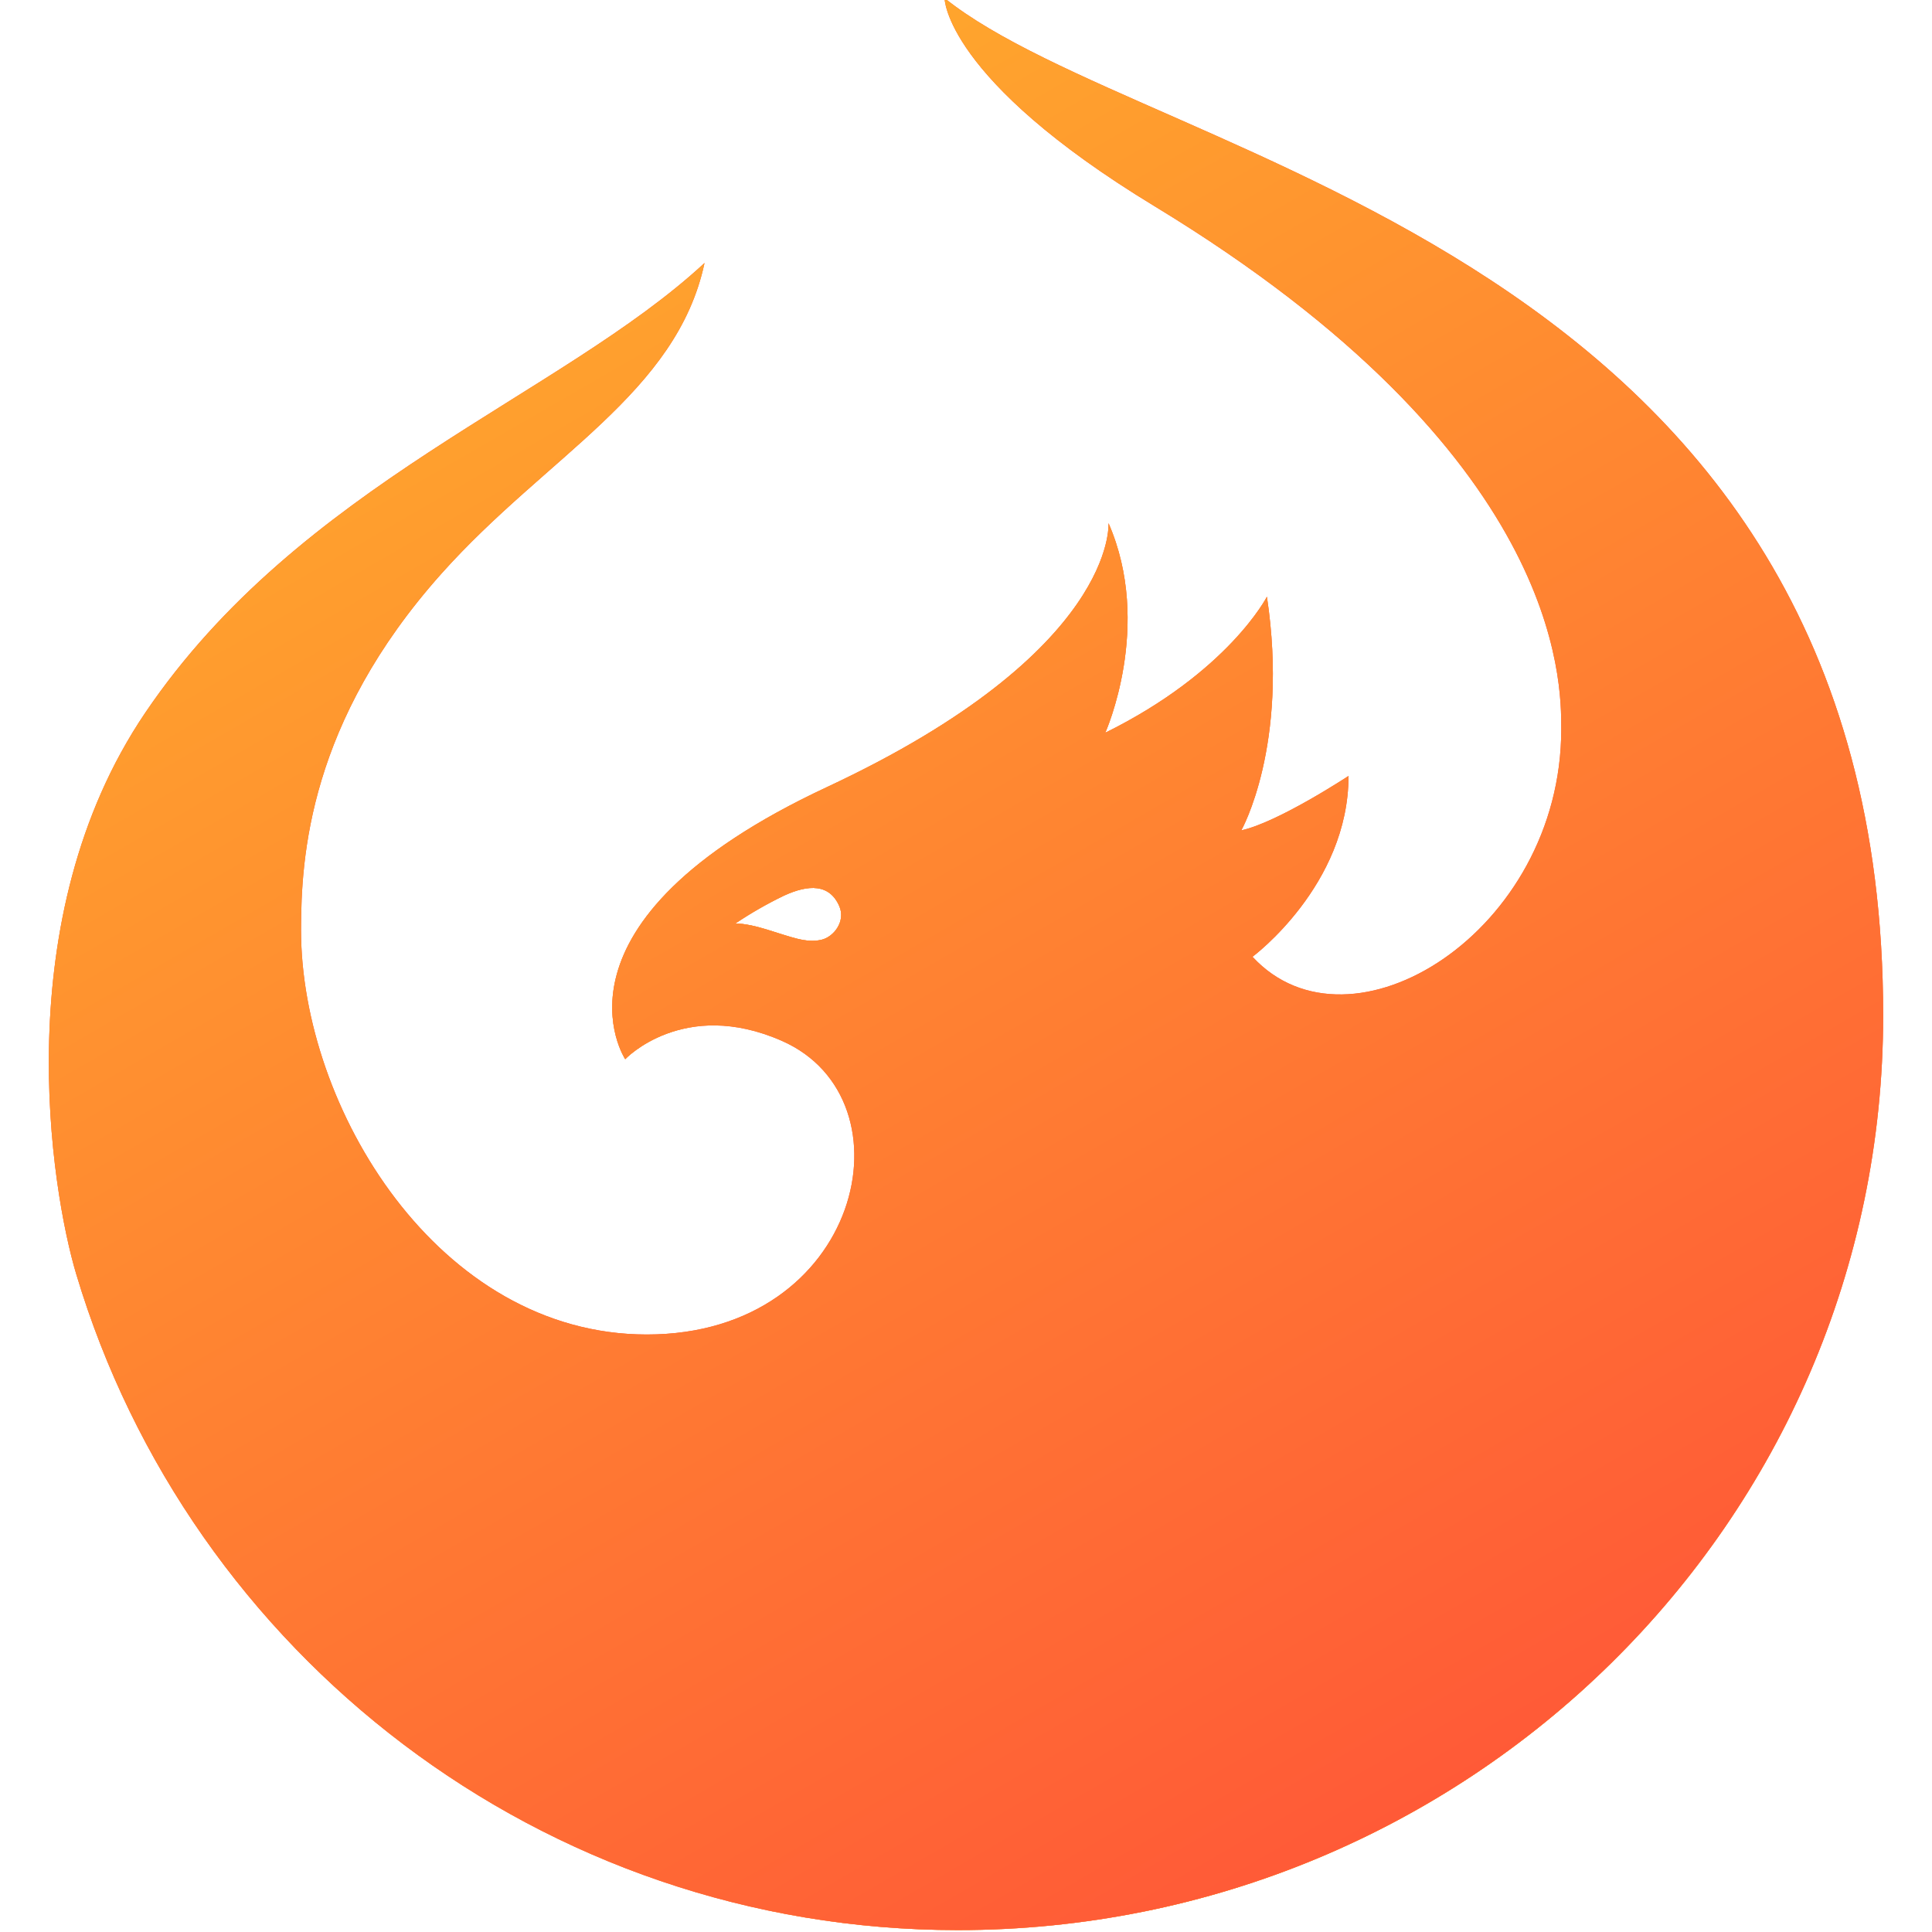 <svg xmlns="http://www.w3.org/2000/svg" xmlns:xlink="http://www.w3.org/1999/xlink" viewBox="0 0 500 500"><defs><clipPath id="a"><path d="M244.446-.491s-.052,20.81,54.346,53.859c105.617,64.167,105.261,122.994,105.261,135.339,0,52.441-54.58,86.341-79.905,58.904,0,0,24.849-18.442,24.849-46.799,0,0-18.223,12.011-27.748,14.081,0,0,12.425-21.95,6.626-60.466,0,0-9.939,19.465-41.829,35.203,0,0,12.425-27.748.828-54.254,0,0,2.485,33.132-72.891,68.335-75.376,35.203-52.183,70.406-52.183,70.406s15.026-15.956,40.535-4.75c34.511,15.16,20.565,75.998-34.932,75.998-54.031,0-89.495-58.759-89.495-104.642,0-18.971,2.057-53.873,36.332-92.261,27.262-30.533,60.878-46.642,68.093-80.406C144.974,102.673,77.614,125.265,37.556,184.507c-35.981,53.213-24.299,123.597-17.822,145.248,29.375,98.189,120.405,169.753,228.15,169.753,131.503,0,239.478-105.233,239.478-236.736C487.362,63.691,298.098,42.566,244.446-.491ZM212.586,243.218c-4.007.932-7.844-.744-14.248-2.692-5.987-1.821-8.107-1.472-8.107-1.472a101.453,101.453,0,0,1,12.67-7.267c6.361-2.929,11.794-3.081,14.321,2.746C218.884,238.363,215.871,242.453,212.586,243.218Z" fill="none"/></clipPath><linearGradient id="b" x1="367.979" y1="467.608" x2="134.403" y2="63.042" gradientUnits="userSpaceOnUse"><stop offset="0" stop-color="#ff5a37"/><stop offset="1" stop-color="#ffa52d"/></linearGradient></defs><title>-</title><g style="isolation:isolate"><g clip-path="url(#a)"><path d="M244.446-.491s-.052,20.81,54.346,53.859c105.617,64.167,105.261,122.994,105.261,135.339,0,52.441-54.58,86.341-79.905,58.904,0,0,24.849-18.442,24.849-46.799,0,0-18.223,12.011-27.748,14.081,0,0,12.425-21.95,6.626-60.466,0,0-9.939,19.465-41.829,35.203,0,0,12.425-27.748.828-54.254,0,0,2.485,33.132-72.891,68.335-75.376,35.203-52.183,70.406-52.183,70.406s15.026-15.956,40.535-4.75c34.511,15.16,20.565,75.998-34.932,75.998-54.031,0-89.495-58.759-89.495-104.642,0-18.971,2.057-53.873,36.332-92.261,27.262-30.533,60.878-46.642,68.093-80.406C144.974,102.673,77.614,125.265,37.556,184.507c-35.981,53.213-24.299,123.597-17.822,145.248,29.375,98.189,120.405,169.753,228.15,169.753,131.503,0,239.478-105.233,239.478-236.736C487.362,63.691,298.098,42.566,244.446-.491Z" fill="#ff5a37"/><path d="M292.045,311.361s5.974,94.582-106.06,108.53c-73.162,9.108-130.744-37.513-155.727-96.895-17.392-41.34-18.985-88.865.964-128.077,0,0-72.655,69.25-69.314,172.892,3.469,107.62,88.625,249.052,408.093,208.121C476.211,562.323,515.167,413.497,516.742,325.131,518.699,215.256,467.288,163.177,467.288,163.177s26.831,77.633-35.01,139.474C397.819,337.11,339.185,349.034,292.045,311.361Z" fill="#ffa52d" opacity="0.4" style="mix-blend-mode:lighten"/><path d="M464.505,366.235S357.692,398.827,292.045,311.361c0,0,28.719,111.323-93.658,183.616,0,0,42.401,125.711,182.457,63.303C425.784,538.256,459.639,441.483,464.505,366.235Z" fill="#ffa52d" opacity="0.6" style="mix-blend-mode:lighten"/><path d="M278.544,526.61S345.37,441.411,292.045,311.361c0,0,47.881,97.822,133.7,132.394C425.745,443.755,374.426,529.667,278.544,526.61Z" fill="#ffa52d" opacity="0.8" style="mix-blend-mode:lighten"/><path d="M230.777,248.204c41.929-21.613,55.37-58.642,55.37-58.642s12.425-27.763.821-54.289c0,0,2.487,33.157-72.945,68.386-75.431,35.229-52.222,70.458-52.222,70.458,3.95-3.521,7.708-5.895,15.155-7.898C189.368,262.879,208.904,259.478,230.777,248.204Z" fill="#ffa52d" opacity="0.6" style="mix-blend-mode:overlay"/><path d="M232.938,263.549c32.406,0,69.893-15.063,88.443-48.695,2.899-5.255,5.481-13.788,6.765-21.817,2.046-12.796,2.258-22.317-.108-39.606,0,0-6.143,17.205-41.891,36.13-12.976,6.87-29.612,13.739-51.611,20.416-85.239,25.868-72.735,64.139-72.735,64.139C175.234,265.225,175.315,263.549,232.938,263.549Z" fill="#ffa52d" opacity="0.4" style="mix-blend-mode:overlay"/><path d="M232.938,263.549c29.791,0,70.294,1.675,91.33-15.958,12.901-10.814,24.68-25.106,24.902-46.885,0,0-17.647,11.648-27.793,14.152-14.034,3.464-39.287,8.778-62.391,7.466-78.405-4.451-97.186,51.791-97.186,51.791C172.613,264.117,185.77,263.549,232.938,263.549Z" fill="#ffa52d" opacity="0.2" style="mix-blend-mode:overlay"/><path d="M244.446-.491s-.052,20.81,54.346,53.859c105.617,64.167,105.261,122.994,105.261,135.339,0,52.441-54.58,86.341-79.905,58.904,0,0,24.849-18.442,24.849-46.799,0,0-18.223,12.011-27.748,14.081,0,0,12.425-21.95,6.626-60.466,0,0-9.939,19.465-41.829,35.203,0,0,12.425-27.748.828-54.254,0,0,2.485,33.132-72.891,68.335-75.376,35.203-52.183,70.406-52.183,70.406s15.026-15.956,40.535-4.75c34.511,15.16,20.565,75.998-34.932,75.998-54.031,0-89.495-58.759-89.495-104.642,0-18.971,2.057-53.873,36.332-92.261,27.262-30.533,60.878-46.642,68.093-80.406C144.974,102.673,77.614,125.265,37.556,184.507c-35.981,53.213-24.299,123.597-17.822,145.248,29.375,98.189,120.405,169.753,228.15,169.753,131.503,0,239.478-105.233,239.478-236.736C487.362,63.691,298.098,42.566,244.446-.491Z" fill="url(#b)" style="mix-blend-mode:overlay"/></g></g></svg>